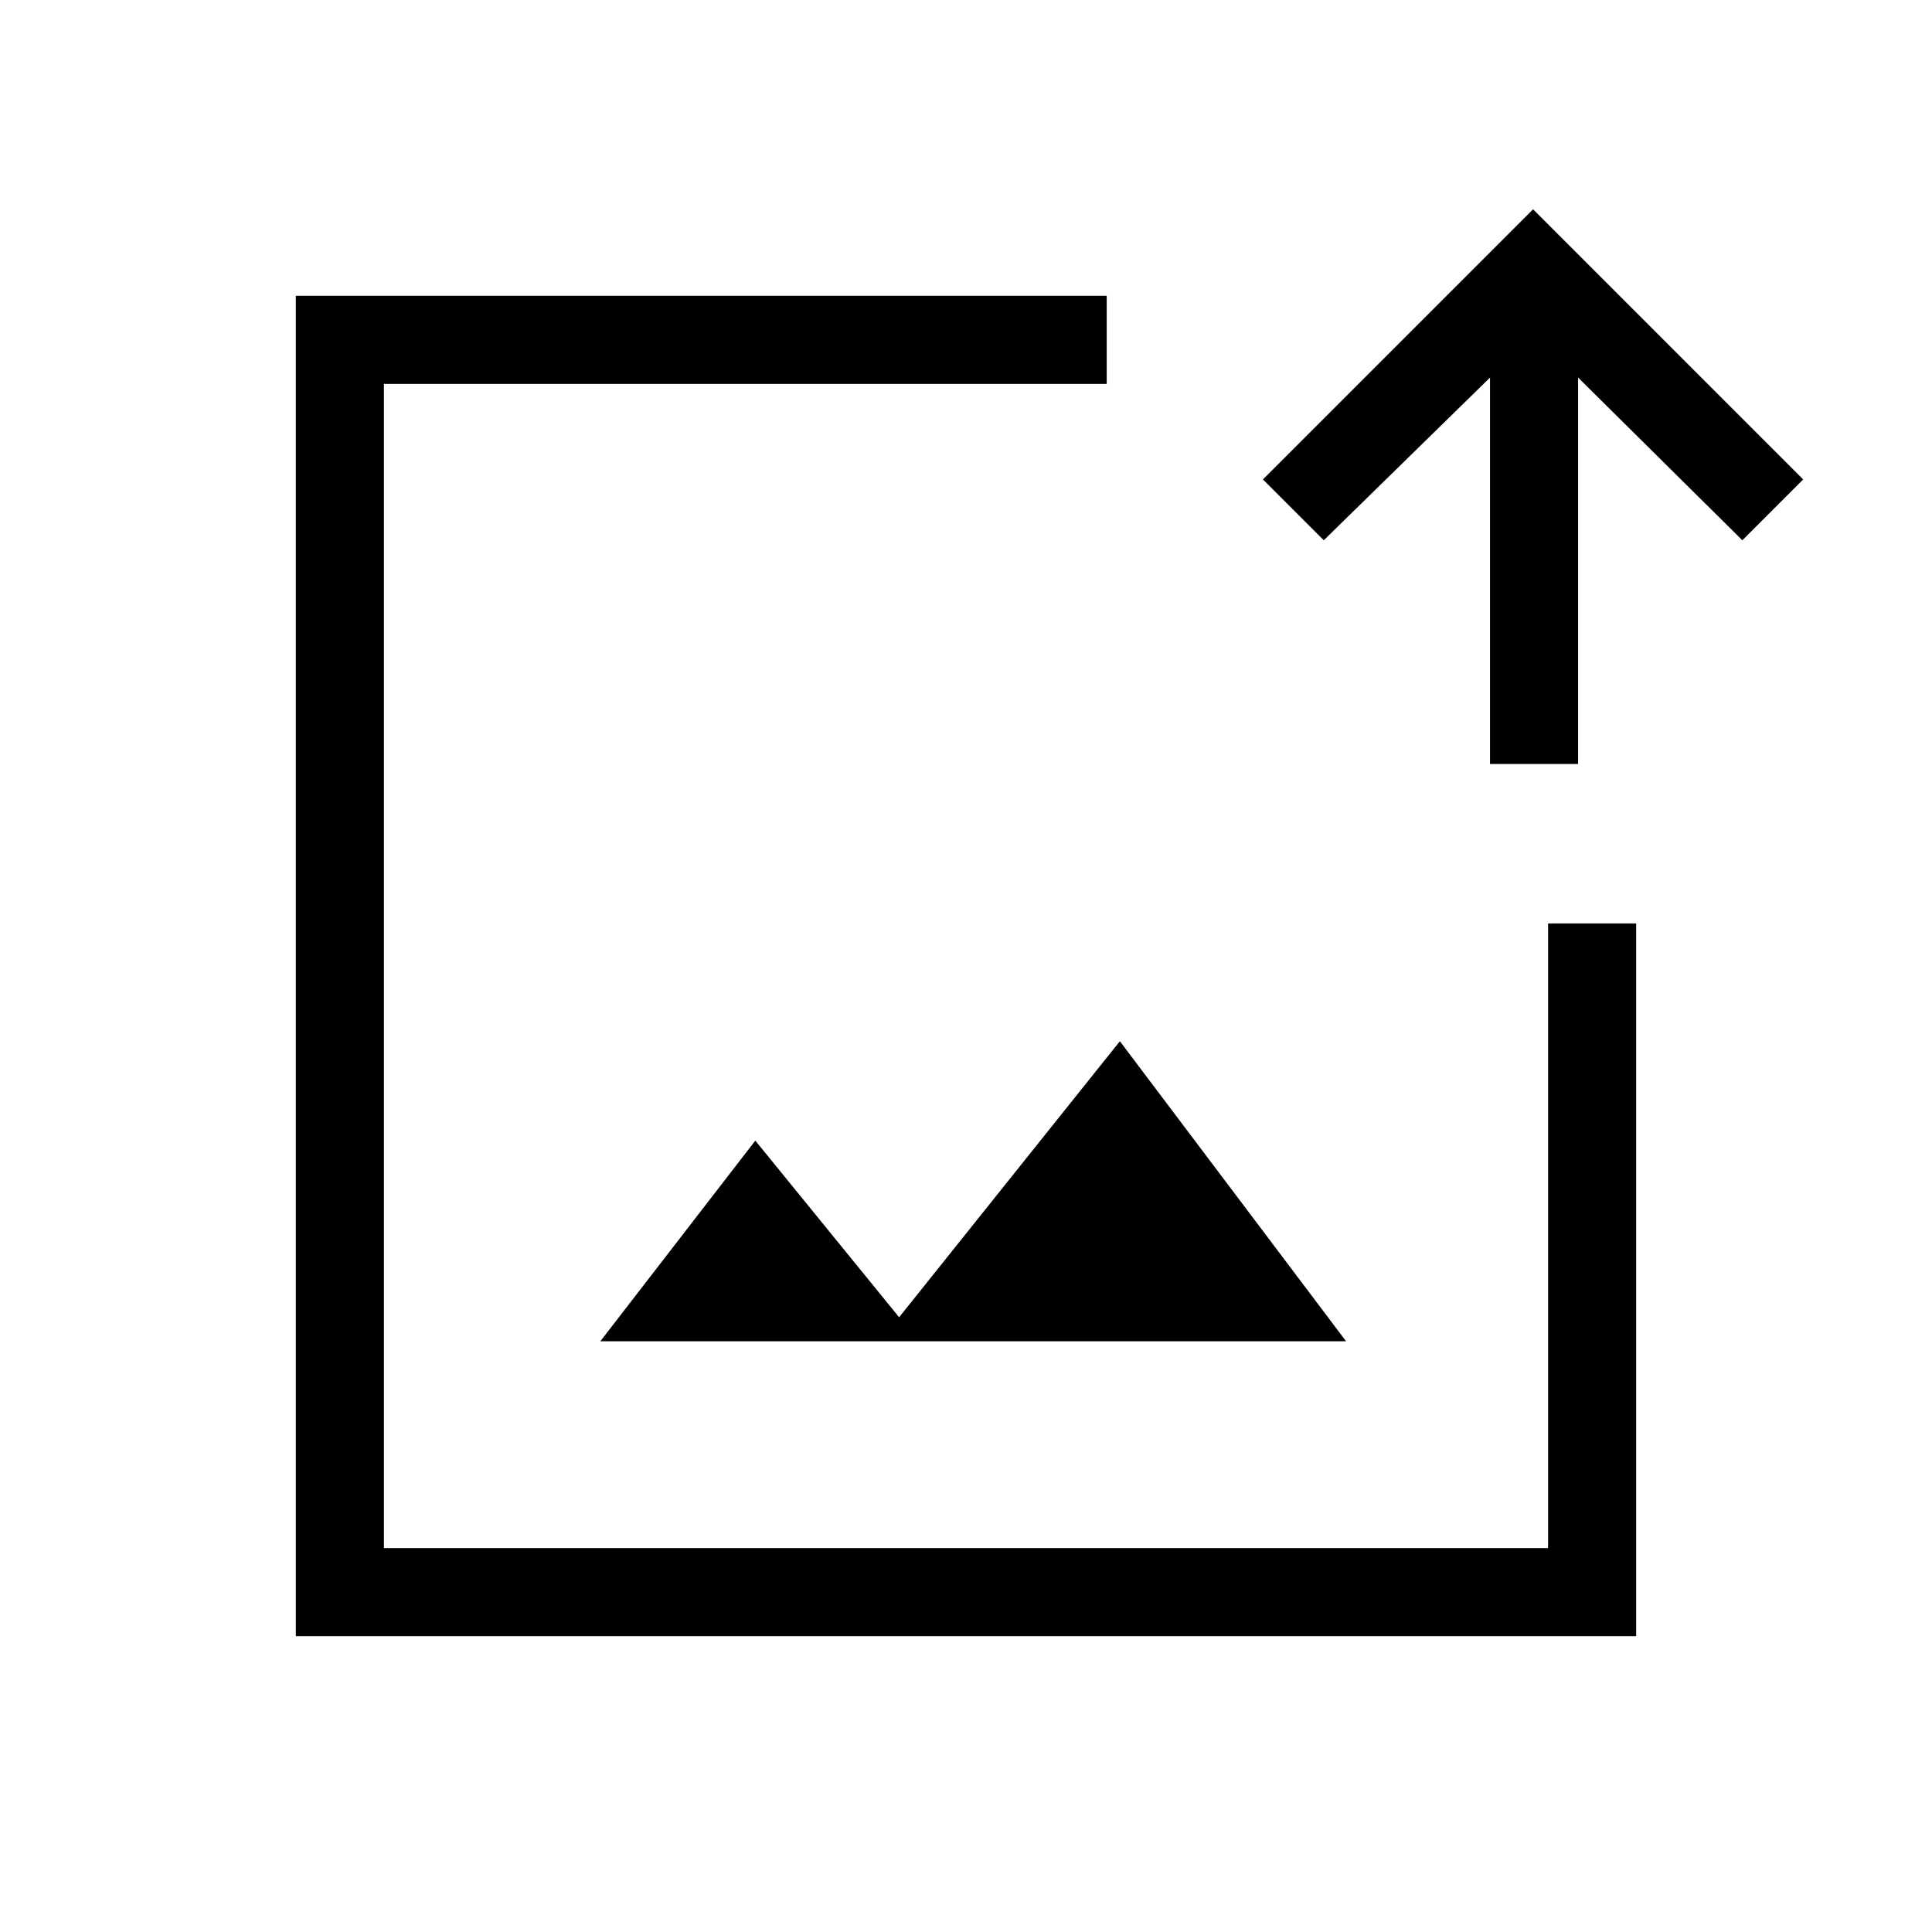 <svg xmlns="http://www.w3.org/2000/svg" height="48" viewBox="0 -960 960 960" width="48"><path d="M480-480ZM147-147v-666h402.92V-769.23H190.77v578.46h578.46v-310.38H813V-147H147Zm151.31-146.54h370.54L556.46-442.62 446.77-305.46l-71.46-87.77-77 99.69Zm442.07-286.84v-192l-82.61 80.84-30.23-30.23L761.77-856 896-721.77l-30.23 30.23-81.62-80.84v192h-43.77Z"/></svg>